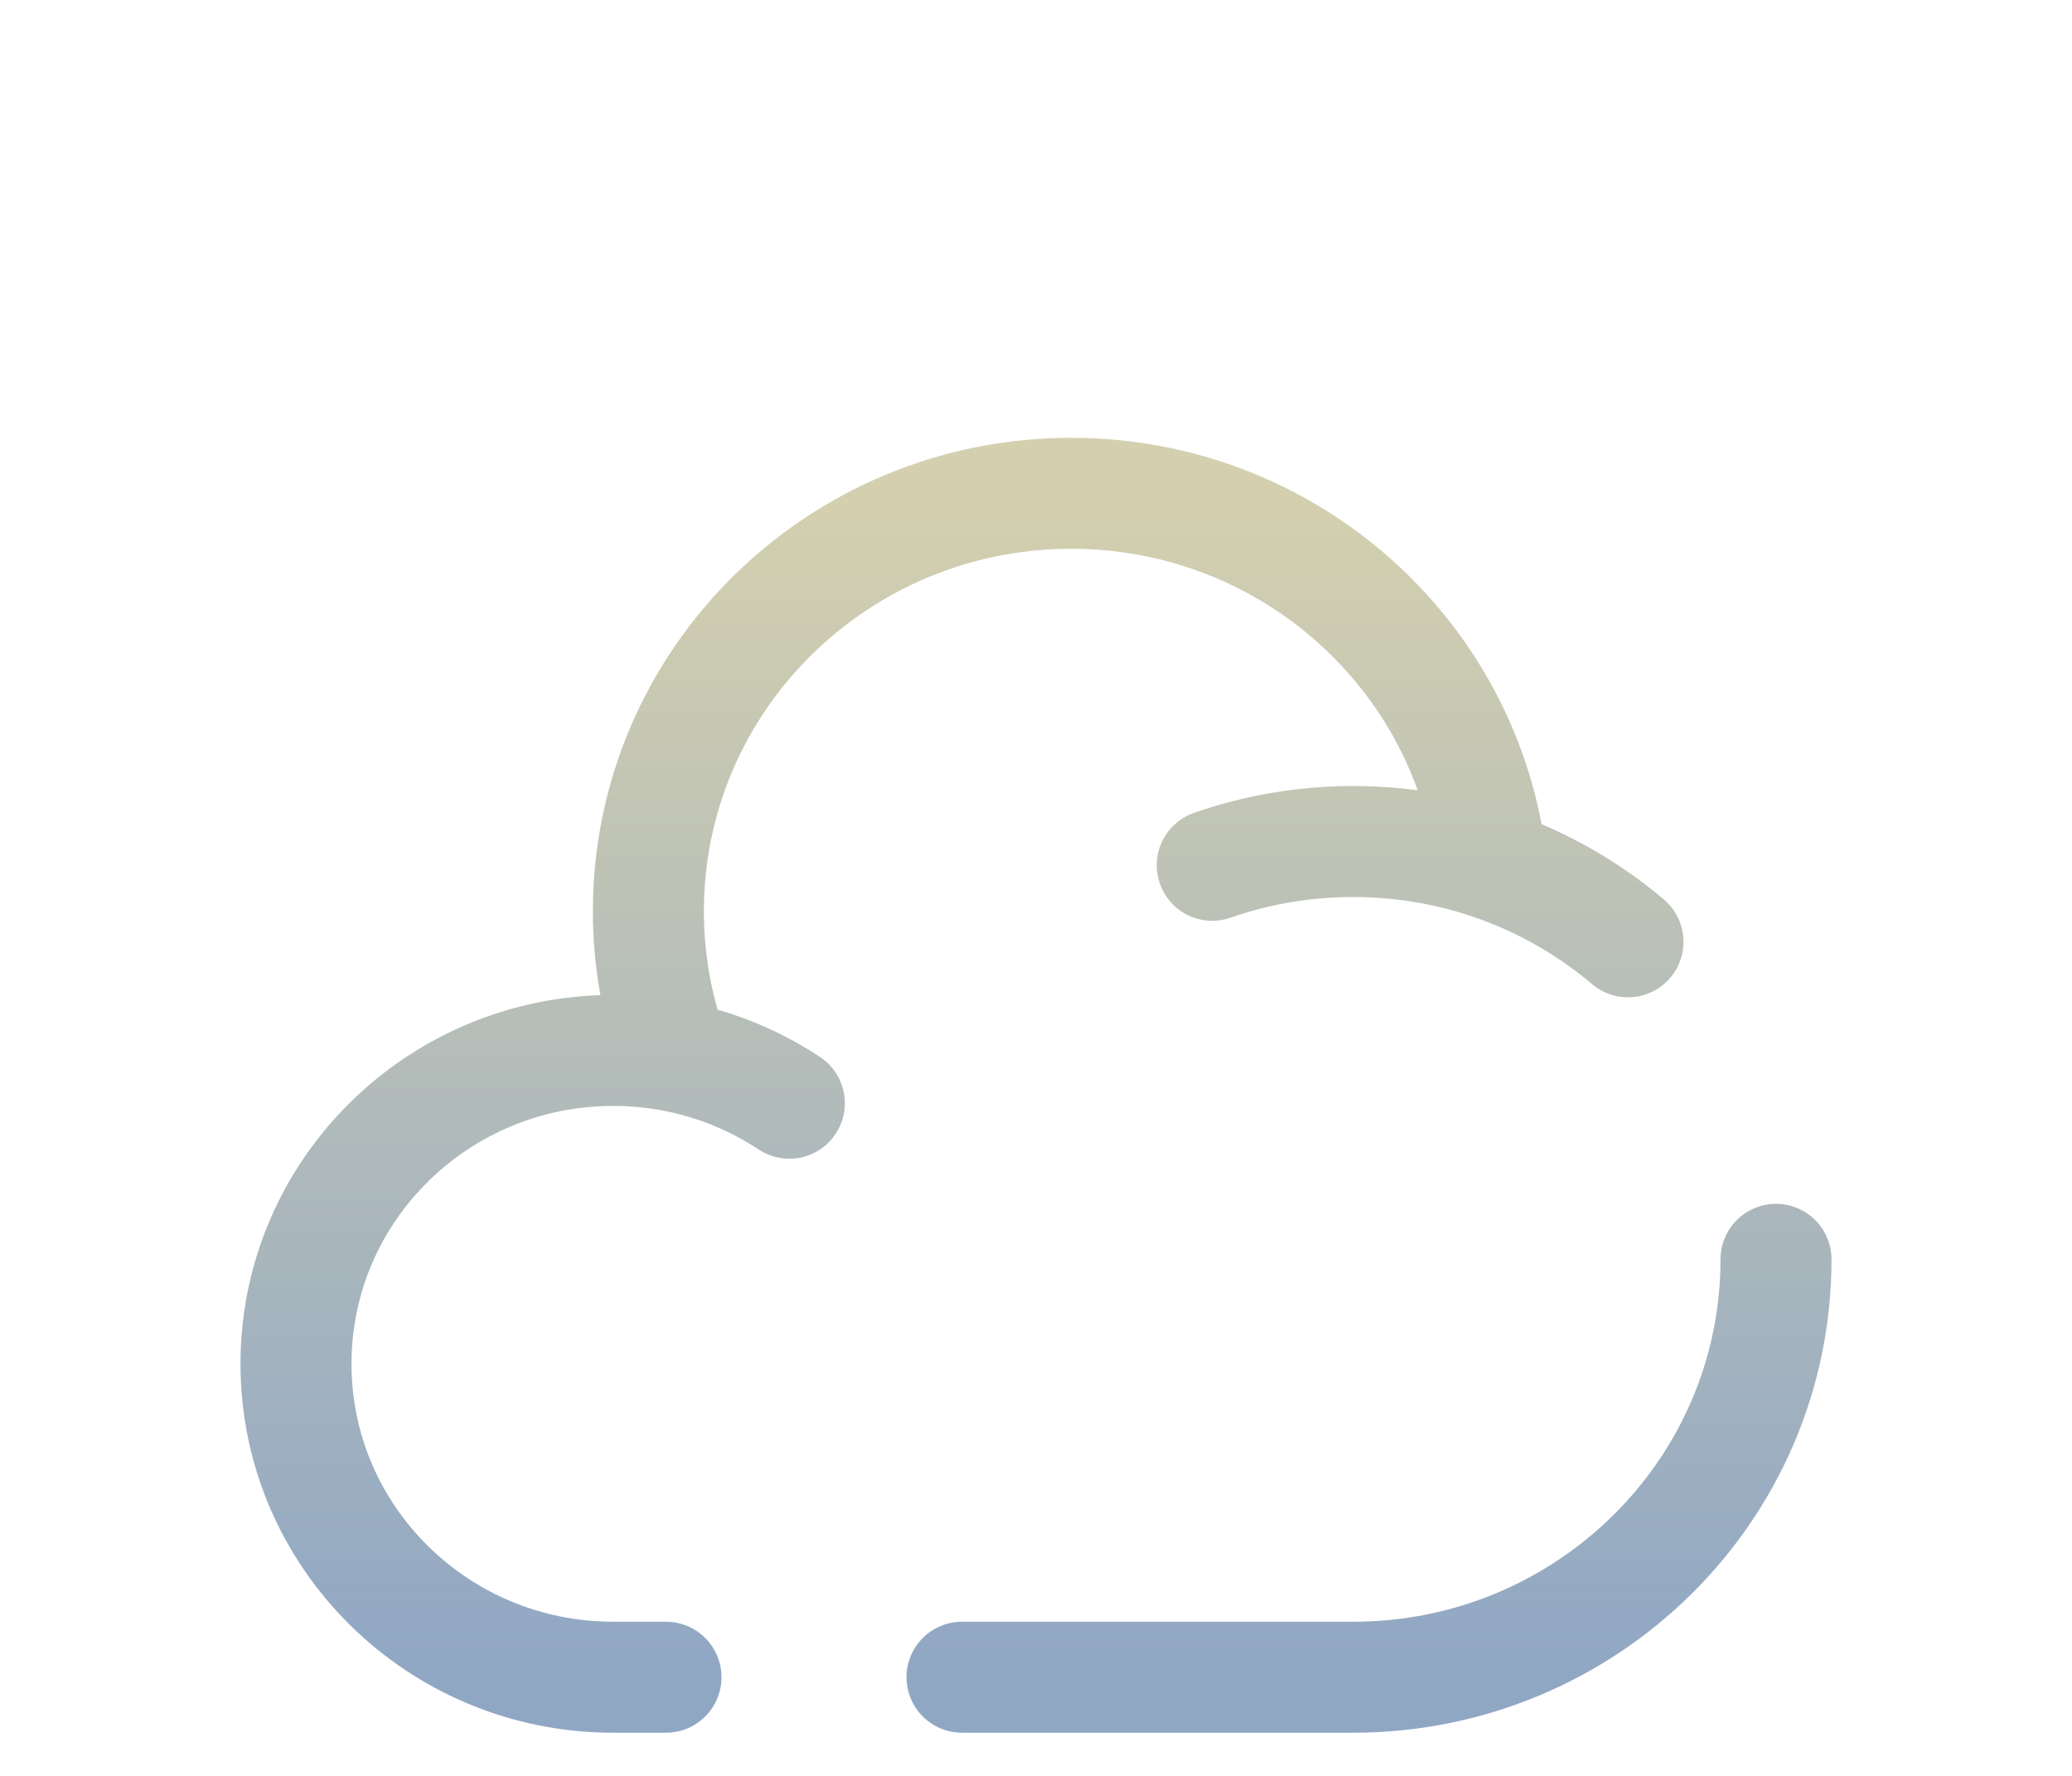 <svg width="42" height="36" viewBox="0 0 42 36" fill="none" xmlns="http://www.w3.org/2000/svg">
<g filter="url(#filter0_dd_66_385)">
<path d="M36 17.529C36 22.207 32.162 26 27.428 26H19.5M24.572 9.541C25.465 9.229 26.427 9.059 27.428 9.059C28.411 9.059 29.354 9.222 30.233 9.522M30.233 9.522C29.756 5.291 26.124 2 21.714 2C16.98 2 13.143 5.792 13.143 10.471C13.143 11.505 13.331 12.497 13.674 13.413M30.233 9.522C31.257 9.873 32.194 10.41 33 11.092M13.674 13.413C13.271 13.335 12.855 13.294 12.429 13.294C8.878 13.294 6 16.138 6 19.647C6 23.156 8.878 26 12.429 26H13.5M13.674 13.413C14.521 13.578 15.308 13.906 16 14.364" stroke="url(#paint0_linear_66_385)" stroke-width="2.25" stroke-linecap="round"/>
</g>
<defs>
<filter id="filter0_dd_66_385" x="0.875" y="0.875" width="40.25" height="34.25" filterUnits="userSpaceOnUse" color-interpolation-filters="sRGB">
<feFlood flood-opacity="0" result="BackgroundImageFix"/>
<feColorMatrix in="SourceAlpha" type="matrix" values="0 0 0 0 0 0 0 0 0 0 0 0 0 0 0 0 0 0 127 0" result="hardAlpha"/>
<feOffset dy="4"/>
<feGaussianBlur stdDeviation="2"/>
<feComposite in2="hardAlpha" operator="out"/>
<feColorMatrix type="matrix" values="0 0 0 0 0 0 0 0 0 0 0 0 0 0 0 0 0 0 0.25 0"/>
<feBlend mode="normal" in2="BackgroundImageFix" result="effect1_dropShadow_66_385"/>
<feColorMatrix in="SourceAlpha" type="matrix" values="0 0 0 0 0 0 0 0 0 0 0 0 0 0 0 0 0 0 127 0" result="hardAlpha"/>
<feOffset dy="4"/>
<feGaussianBlur stdDeviation="2"/>
<feComposite in2="hardAlpha" operator="out"/>
<feColorMatrix type="matrix" values="0 0 0 0 0 0 0 0 0 0 0 0 0 0 0 0 0 0 0.25 0"/>
<feBlend mode="normal" in2="effect1_dropShadow_66_385" result="effect2_dropShadow_66_385"/>
<feBlend mode="normal" in="SourceGraphic" in2="effect2_dropShadow_66_385" result="shape"/>
</filter>
<linearGradient id="paint0_linear_66_385" x1="21" y1="2" x2="21" y2="26" gradientUnits="userSpaceOnUse">
<stop stop-color="#D4D0AF"/>
<stop offset="1" stop-color="#90A7C4"/>
</linearGradient>
</defs>
</svg>
